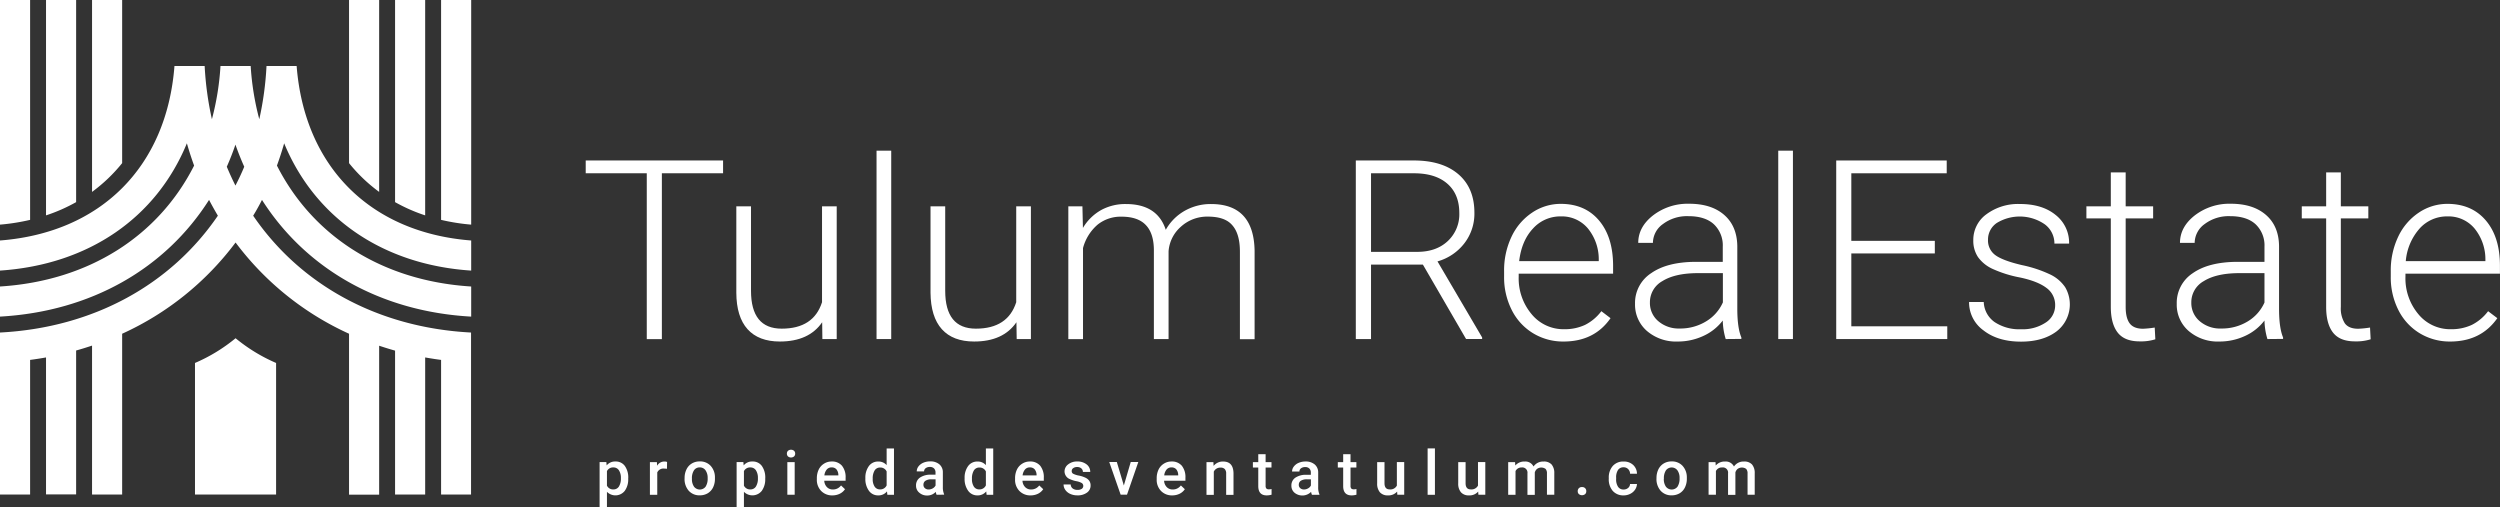 <svg xmlns="http://www.w3.org/2000/svg" viewBox="0 0 851.19 172.74"><rect x="0" y="0" width="851.19" height="172.74" fill="#333333" stroke="none"/><defs><style>.cls-1{fill:#fff;}</style></defs><g id="Capa_2" data-name="Capa 2"><g id="Logo"><path class="cls-1" d="M213.89,163a6.63,6.63,0,0,1-1.17,4.12,4.05,4.05,0,0,1-6.07.33v5.28h-2.5v-15.4h2.3l.1,1.13a3.67,3.67,0,0,1,3-1.33,3.78,3.78,0,0,1,3.19,1.51,6.73,6.73,0,0,1,1.16,4.21Zm-2.49-.21a4.65,4.65,0,0,0-.66-2.64,2.15,2.15,0,0,0-1.89-1,2.29,2.29,0,0,0-2.2,1.26v4.94a2.32,2.32,0,0,0,2.22,1.29,2.15,2.15,0,0,0,1.86-1A5.09,5.09,0,0,0,211.4,162.8Z"/><path class="cls-1" d="M227.09,159.62a6.8,6.8,0,0,0-1-.08,2.28,2.28,0,0,0-2.31,1.32v7.6h-2.5V157.34h2.38l.07,1.24a2.8,2.8,0,0,1,2.5-1.44,2.31,2.31,0,0,1,.89.14Z"/><path class="cls-1" d="M233.09,162.8a6.49,6.49,0,0,1,.65-3,4.68,4.68,0,0,1,1.82-2,5.09,5.09,0,0,1,2.69-.7,4.86,4.86,0,0,1,3.65,1.44,5.72,5.72,0,0,1,1.52,3.85V163a6.62,6.62,0,0,1-.63,2.94,4.78,4.78,0,0,1-1.81,2,5.2,5.2,0,0,1-2.72.71,4.84,4.84,0,0,1-3.77-1.57,6,6,0,0,1-1.41-4.18Zm2.5.21a4.43,4.43,0,0,0,.71,2.69,2.48,2.48,0,0,0,3.94,0,5,5,0,0,0,.7-2.89,4.41,4.41,0,0,0-.72-2.67,2.32,2.32,0,0,0-2-1,2.26,2.26,0,0,0-1.94,1A4.86,4.86,0,0,0,235.59,163Z"/><path class="cls-1" d="M260.54,163a6.63,6.63,0,0,1-1.17,4.12,4.07,4.07,0,0,1-6.08.33v5.28H250.8v-15.4h2.3l.1,1.13a3.66,3.66,0,0,1,3-1.33,3.78,3.78,0,0,1,3.19,1.51,6.8,6.8,0,0,1,1.16,4.21Zm-2.49-.21a4.65,4.65,0,0,0-.66-2.64,2.17,2.17,0,0,0-1.9-1,2.31,2.31,0,0,0-2.2,1.26v4.94a2.34,2.34,0,0,0,2.22,1.29,2.16,2.16,0,0,0,1.87-1A5.09,5.09,0,0,0,258.05,162.8Z"/><path class="cls-1" d="M267.92,154.45a1.32,1.32,0,0,1,.36-.95,1.63,1.63,0,0,1,2.09,0,1.29,1.29,0,0,1,.37.95,1.27,1.27,0,0,1-.37.94,1.63,1.63,0,0,1-2.09,0A1.3,1.3,0,0,1,267.92,154.45Zm2.65,14h-2.5V157.34h2.5Z"/><path class="cls-1" d="M283.45,168.67a5.14,5.14,0,0,1-3.85-1.5,5.4,5.4,0,0,1-1.48-4v-.31a6.75,6.75,0,0,1,.64-3,4.8,4.8,0,0,1,1.81-2,4.73,4.73,0,0,1,2.59-.73,4.39,4.39,0,0,1,3.51,1.44,6.19,6.19,0,0,1,1.24,4.11v1h-7.27a3.34,3.34,0,0,0,.92,2.18,2.74,2.74,0,0,0,2,.8,3.37,3.37,0,0,0,2.79-1.38l1.35,1.28a4.54,4.54,0,0,1-1.78,1.55A5.7,5.7,0,0,1,283.45,168.67Zm-.3-9.53a2.09,2.09,0,0,0-1.66.72,3.78,3.78,0,0,0-.81,2h4.76v-.18a3.08,3.08,0,0,0-.67-1.9A2.07,2.07,0,0,0,283.15,159.14Z"/><path class="cls-1" d="M294.64,162.82a6.6,6.6,0,0,1,1.19-4.13,3.8,3.8,0,0,1,3.2-1.55,3.62,3.62,0,0,1,2.85,1.23v-5.69h2.5v15.78h-2.26l-.12-1.15a3.71,3.71,0,0,1-3,1.36,3.78,3.78,0,0,1-3.16-1.58A6.79,6.79,0,0,1,294.64,162.82Zm2.5.21a4.57,4.57,0,0,0,.65,2.65,2.11,2.11,0,0,0,1.85.95,2.35,2.35,0,0,0,2.24-1.37v-4.74a2.33,2.33,0,0,0-2.22-1.34,2.13,2.13,0,0,0-1.87,1A5.15,5.15,0,0,0,297.14,163Z"/><path class="cls-1" d="M318.89,168.46a4.12,4.12,0,0,1-.29-1,3.87,3.87,0,0,1-2.92,1.25,3.92,3.92,0,0,1-2.73-1,3,3,0,0,1-1.06-2.36,3.15,3.15,0,0,1,1.32-2.73,6.36,6.36,0,0,1,3.78-1h1.53v-.73a1.93,1.93,0,0,0-.48-1.38,1.9,1.9,0,0,0-1.47-.52,2.22,2.22,0,0,0-1.4.42,1.34,1.34,0,0,0-.54,1.09h-2.5a2.78,2.78,0,0,1,.6-1.71,4.12,4.12,0,0,1,1.65-1.25,5.87,5.87,0,0,1,2.33-.45,4.67,4.67,0,0,1,3.12,1,3.5,3.5,0,0,1,1.19,2.76v5a5.74,5.74,0,0,0,.42,2.4v.17Zm-2.74-1.8a2.85,2.85,0,0,0,1.39-.36,2.45,2.45,0,0,0,1-1v-2.1h-1.35a3.67,3.67,0,0,0-2.08.48,1.57,1.57,0,0,0-.7,1.37,1.47,1.47,0,0,0,.48,1.15A1.86,1.86,0,0,0,316.15,166.66Z"/><path class="cls-1" d="M328.43,162.82a6.6,6.6,0,0,1,1.19-4.13,3.8,3.8,0,0,1,3.2-1.55,3.62,3.62,0,0,1,2.85,1.23v-5.69h2.5v15.78h-2.26l-.12-1.15a3.71,3.71,0,0,1-3,1.36,3.78,3.78,0,0,1-3.16-1.58A6.79,6.79,0,0,1,328.43,162.82Zm2.5.21a4.57,4.57,0,0,0,.65,2.65,2.11,2.11,0,0,0,1.85.95,2.35,2.35,0,0,0,2.24-1.37v-4.74a2.33,2.33,0,0,0-2.22-1.34,2.13,2.13,0,0,0-1.87,1A5.15,5.15,0,0,0,330.93,163Z"/><path class="cls-1" d="M350.94,168.67a5.14,5.14,0,0,1-3.85-1.5,5.4,5.4,0,0,1-1.48-4v-.31a6.75,6.75,0,0,1,.64-3,4.8,4.8,0,0,1,1.81-2,4.71,4.71,0,0,1,2.59-.73,4.39,4.39,0,0,1,3.51,1.44,6.19,6.19,0,0,1,1.23,4.11v1h-7.26a3.29,3.29,0,0,0,.92,2.18,2.74,2.74,0,0,0,2,.8,3.38,3.38,0,0,0,2.79-1.38l1.35,1.28a4.61,4.61,0,0,1-1.78,1.55A5.7,5.7,0,0,1,350.94,168.67Zm-.3-9.53a2.09,2.09,0,0,0-1.66.72,3.78,3.78,0,0,0-.81,2h4.76v-.18a3.08,3.08,0,0,0-.67-1.9A2.07,2.07,0,0,0,350.64,159.14Z"/><path class="cls-1" d="M368.83,165.44a1.15,1.15,0,0,0-.55-1,5.81,5.81,0,0,0-1.83-.61,9.72,9.72,0,0,1-2.13-.68,2.86,2.86,0,0,1-1.87-2.62,3,3,0,0,1,1.22-2.41,4.8,4.8,0,0,1,3.08-1,5,5,0,0,1,3.22,1,3.13,3.13,0,0,1,1.23,2.56h-2.5a1.56,1.56,0,0,0-.53-1.2,2.1,2.1,0,0,0-1.42-.47,2.17,2.17,0,0,0-1.34.38,1.18,1.18,0,0,0-.52,1,1,1,0,0,0,.48.9,7,7,0,0,0,2,.64,9.29,9.29,0,0,1,2.3.77,3.28,3.28,0,0,1,1.25,1.08,2.71,2.71,0,0,1,.4,1.52,2.89,2.89,0,0,1-1.24,2.43,5.32,5.32,0,0,1-3.26.93,5.7,5.7,0,0,1-2.43-.5,4,4,0,0,1-1.67-1.35,3.22,3.22,0,0,1-.6-1.86h2.43a1.75,1.75,0,0,0,.67,1.36,2.57,2.57,0,0,0,1.63.48,2.51,2.51,0,0,0,1.5-.38A1.18,1.18,0,0,0,368.83,165.44Z"/><path class="cls-1" d="M382.64,165.3l2.35-8h2.58l-3.85,11.12h-2.17l-3.88-11.12h2.58Z"/><path class="cls-1" d="M399.15,168.67a5.14,5.14,0,0,1-3.84-1.5,5.4,5.4,0,0,1-1.48-4v-.31a6.75,6.75,0,0,1,.64-3,4.8,4.8,0,0,1,1.81-2,4.71,4.71,0,0,1,2.59-.73,4.39,4.39,0,0,1,3.51,1.44,6.19,6.19,0,0,1,1.23,4.11v1h-7.26a3.29,3.29,0,0,0,.92,2.18,2.74,2.74,0,0,0,2,.8,3.38,3.38,0,0,0,2.79-1.38l1.35,1.28a4.61,4.61,0,0,1-1.78,1.55A5.71,5.71,0,0,1,399.15,168.67Zm-.29-9.53a2.09,2.09,0,0,0-1.66.72,3.7,3.7,0,0,0-.81,2h4.76v-.18a3.08,3.08,0,0,0-.67-1.9A2.07,2.07,0,0,0,398.86,159.14Z"/><path class="cls-1" d="M413.13,157.34l.07,1.29a4,4,0,0,1,3.24-1.49c2.32,0,3.49,1.32,3.54,4v7.35h-2.5v-7.2a2.27,2.27,0,0,0-.46-1.57,1.91,1.91,0,0,0-1.5-.51,2.42,2.42,0,0,0-2.25,1.37v7.91h-2.49V157.34Z"/><path class="cls-1" d="M430.91,154.64v2.7h2v1.85h-2v6.21a1.37,1.37,0,0,0,.25.92,1.17,1.17,0,0,0,.9.28,3.83,3.83,0,0,0,.88-.1v1.93a6.1,6.1,0,0,1-1.65.24q-2.88,0-2.88-3.18v-6.3h-1.83v-1.85h1.83v-2.7Z"/><path class="cls-1" d="M446.69,168.46a3.42,3.42,0,0,1-.29-1,4.2,4.2,0,0,1-5.66.29,3.06,3.06,0,0,1-1.05-2.36,3.15,3.15,0,0,1,1.32-2.73,6.35,6.35,0,0,1,3.77-1h1.53v-.73a1.93,1.93,0,0,0-.48-1.38,1.9,1.9,0,0,0-1.47-.52,2.24,2.24,0,0,0-1.4.42,1.34,1.34,0,0,0-.54,1.09h-2.5a2.74,2.74,0,0,1,.61-1.71,4,4,0,0,1,1.65-1.25,5.8,5.8,0,0,1,2.33-.45,4.62,4.62,0,0,1,3.11,1,3.5,3.5,0,0,1,1.19,2.76v5a5.74,5.74,0,0,0,.42,2.4v.17Zm-2.75-1.8a2.82,2.82,0,0,0,1.39-.36,2.33,2.33,0,0,0,1-1v-2.1H445a3.71,3.71,0,0,0-2.09.48,1.59,1.59,0,0,0-.7,1.37,1.47,1.47,0,0,0,.48,1.15A1.88,1.88,0,0,0,443.94,166.66Z"/><path class="cls-1" d="M459.82,154.64v2.7h2v1.85h-2v6.21a1.37,1.37,0,0,0,.25.92,1.17,1.17,0,0,0,.9.28,3.69,3.69,0,0,0,.87-.1v1.93a6,6,0,0,1-1.64.24q-2.88,0-2.88-3.18v-6.3h-1.83v-1.85h1.83v-2.7Z"/><path class="cls-1" d="M475.69,167.37a3.91,3.91,0,0,1-3.13,1.3,3.48,3.48,0,0,1-2.74-1.06,4.51,4.51,0,0,1-.93-3.06v-7.21h2.5v7.17c0,1.42.59,2.12,1.76,2.12a2.45,2.45,0,0,0,2.45-1.3v-8h2.5v11.12h-2.35Z"/><path class="cls-1" d="M488.56,168.46h-2.49V152.68h2.49Z"/><path class="cls-1" d="M503.28,167.37a3.87,3.87,0,0,1-3.12,1.3,3.47,3.47,0,0,1-2.74-1.06,4.51,4.51,0,0,1-.93-3.06v-7.21H499v7.17c0,1.42.59,2.12,1.76,2.12a2.48,2.48,0,0,0,2.46-1.3v-8h2.49v11.12h-2.35Z"/><path class="cls-1" d="M515.85,157.34l.07,1.16a4,4,0,0,1,3.21-1.36,3.07,3.07,0,0,1,3,1.7,3.94,3.94,0,0,1,3.41-1.7,3.49,3.49,0,0,1,2.74,1,4.46,4.46,0,0,1,.92,3v7.31h-2.5v-7.23a2.22,2.22,0,0,0-.46-1.56,2.48,2.48,0,0,0-2.92,0,2.42,2.42,0,0,0-.76,1.2v7.62h-2.5v-7.32a1.77,1.77,0,0,0-2-2A2.21,2.21,0,0,0,516,160.4v8.06H513.5V157.34Z"/><path class="cls-1" d="M538.63,165.83a1.4,1.4,0,0,1,1.08.4,1.33,1.33,0,0,1,.38,1,1.3,1.3,0,0,1-.38,1,1.7,1.7,0,0,1-2.14,0,1.3,1.3,0,0,1-.39-1,1.37,1.37,0,0,1,.38-1A1.4,1.4,0,0,1,538.63,165.83Z"/><path class="cls-1" d="M552.78,166.67a2.28,2.28,0,0,0,1.56-.54,1.82,1.82,0,0,0,.65-1.35h2.36a3.75,3.75,0,0,1-.65,1.94,4.21,4.21,0,0,1-1.64,1.42,4.93,4.93,0,0,1-2.24.53,4.76,4.76,0,0,1-3.7-1.51,6,6,0,0,1-1.37-4.18v-.25a5.92,5.92,0,0,1,1.35-4.07,4.7,4.7,0,0,1,3.71-1.52,4.58,4.58,0,0,1,3.23,1.15,4.14,4.14,0,0,1,1.31,3H555a2.23,2.23,0,0,0-.65-1.57,2.12,2.12,0,0,0-1.56-.62,2.2,2.2,0,0,0-1.87.88,4.48,4.48,0,0,0-.66,2.67v.4a4.5,4.5,0,0,0,.65,2.69A2.16,2.16,0,0,0,552.78,166.67Z"/><path class="cls-1" d="M564,162.8a6.62,6.62,0,0,1,.64-3,4.8,4.8,0,0,1,1.82-2,5.13,5.13,0,0,1,2.7-.7,4.87,4.87,0,0,1,3.65,1.44,5.77,5.77,0,0,1,1.52,3.85V163a6.62,6.62,0,0,1-.64,2.94,4.69,4.69,0,0,1-1.8,2,5.23,5.23,0,0,1-2.72.71,4.84,4.84,0,0,1-3.77-1.57,6,6,0,0,1-1.41-4.18Zm2.49.21a4.5,4.5,0,0,0,.71,2.69,2.49,2.49,0,0,0,3.95,0,5,5,0,0,0,.7-2.89,4.34,4.34,0,0,0-.73-2.67,2.44,2.44,0,0,0-3.91,0A4.86,4.86,0,0,0,566.52,163Z"/><path class="cls-1" d="M584.09,157.34l.07,1.16a4,4,0,0,1,3.21-1.36,3.07,3.07,0,0,1,3,1.7,3.93,3.93,0,0,1,3.41-1.7,3.49,3.49,0,0,1,2.74,1,4.46,4.46,0,0,1,.92,3v7.31H595v-7.23a2.22,2.22,0,0,0-.46-1.56,2.48,2.48,0,0,0-2.92,0,2.35,2.35,0,0,0-.76,1.2v7.62h-2.5v-7.32a1.77,1.77,0,0,0-2-2,2.21,2.21,0,0,0-2.13,1.22v8.06h-2.5V157.34Z"/><path class="cls-1" d="M80.21,115.16A57.4,57.4,0,0,0,94,123.58v44.8H66.39v-44.8A57.12,57.12,0,0,0,80.21,115.16Zm48.88-49.82V0H118.84V55.54A54.35,54.35,0,0,0,129.09,65.34ZM144.76,0H134.51V68.82a57.27,57.27,0,0,0,10.25,4.51Zm5.42,0V74.86a70.75,70.75,0,0,0,10.25,1.62V0ZM10.25,0H0V76.48a70.75,70.75,0,0,0,10.25-1.62ZM25.92,0H15.67V73.33a57.27,57.27,0,0,0,10.25-4.51ZM41.59,55.54V0H31.34V65.34A54.35,54.35,0,0,0,41.59,55.54ZM160.43,81.88V92.13c-30.37-2-53.27-18.17-63.68-43.34-.73,2.58-1.56,5.11-2.46,7.59,12.19,24,35.8,39.28,66.14,41.17V107.8C129.21,106.07,104,91.29,89.2,68.06c-.93,1.83-1.92,3.62-3,5.38,15.92,23.32,42.17,38.11,74.18,39.78v55.16H150.18V122.54c-1.83-.24-3.63-.52-5.42-.84v46.68H134.51v-49q-2.74-.77-5.42-1.67v50.71H118.84V113.63A99.68,99.68,0,0,1,80.21,82.57a99.72,99.72,0,0,1-38.62,31.06v54.75H31.34V117.67q-2.67.9-5.42,1.67v49H15.67V121.7q-2.68.48-5.42.84v45.84H0V113.22c32-1.67,58.25-16.46,74.18-39.78q-1.56-2.64-3-5.38c-14.76,23.23-40,38-71.23,39.74V97.55c30.33-1.89,54-17.21,66.14-41.17q-1.36-3.72-2.46-7.59C53.27,74,30.36,90.1,0,92.13V81.88c34.32-2.66,56.75-25.08,59.4-59.4H69.68a108.85,108.85,0,0,0,2.47,18.11,91.71,91.71,0,0,0,2.92-18.11H85.35a92.45,92.45,0,0,0,2.93,18.11,107.82,107.82,0,0,0,2.46-18.11H101C103.68,56.8,126.11,79.22,160.43,81.88ZM83.16,56.77q-1.64-3.66-3-7.53c-.87,2.58-1.86,5.09-2.94,7.53q1.37,3.28,2.94,6.41Q81.8,60.06,83.16,56.77Z"/><path class="cls-1" d="M246.19,59H225.35v56.46h-5.14V59H199.42V54.64h46.77Z"/><path class="cls-1" d="M279.93,109.72q-4.51,6.56-14.41,6.56-7.22,0-11-4.2T250.7,99.66V70.26h5V99q0,12.9,10.44,12.9,10.86,0,13.74-9V70.26h5v45.18H280Z"/><path class="cls-1" d="M303.44,115.44h-5V51.3h5Z"/><path class="cls-1" d="M346.07,109.72q-4.5,6.56-14.4,6.56-7.23,0-11-4.2t-3.85-12.42V70.26h5V99q0,12.9,10.44,12.9,10.86,0,13.74-9V70.26h5v45.18h-4.84Z"/><path class="cls-1" d="M368.54,70.26l.17,7.35A16.71,16.71,0,0,1,375,71.47a17.13,17.13,0,0,1,8.35-2q10.69,0,13.57,8.77a17,17,0,0,1,6.48-6.49,17.9,17.9,0,0,1,8.93-2.28q14.54,0,14.83,15.87v30.15h-5V85.67q0-6.06-2.61-9c-1.71-2-4.51-2.92-8.37-2.92A13.28,13.28,0,0,0,402,77.25a12.31,12.31,0,0,0-4.13,8.29v29.9h-5V85.29q0-5.81-2.74-8.66c-1.79-1.91-4.56-2.86-8.29-2.86a12.59,12.59,0,0,0-8.1,2.69,15.82,15.82,0,0,0-5,8v31h-5V70.26Z"/><path class="cls-1" d="M484.46,90.09H466.8v25.35h-5.18V54.64h19.75q9.74,0,15.2,4.71T502,72.53a16.49,16.49,0,0,1-3.42,10.31A17.54,17.54,0,0,1,489.43,89l15.2,25.89v.54h-5.47ZM466.8,85.75h15.74q6.48,0,10.4-3.68a12.46,12.46,0,0,0,3.92-9.54q0-6.44-4.09-10T481.29,59H466.8Z"/><path class="cls-1" d="M532.36,116.28a19.64,19.64,0,0,1-10.42-2.84,19.34,19.34,0,0,1-7.24-7.92,24.6,24.6,0,0,1-2.59-11.38V92.35a26.65,26.65,0,0,1,2.52-11.74,20.11,20.11,0,0,1,7-8.2,17.36,17.36,0,0,1,9.77-3q8.22,0,13,5.62t4.82,15.35v2.79H517.08v1a18.89,18.89,0,0,0,4.4,12.8,14,14,0,0,0,11.09,5.12,16.37,16.37,0,0,0,7.08-1.46,15.84,15.84,0,0,0,5.57-4.68l3.13,2.38Q542.84,116.28,532.36,116.28Zm-.92-42.6a12.49,12.49,0,0,0-9.5,4.14q-3.87,4.13-4.7,11.1h27.1v-.54a16.59,16.59,0,0,0-3.71-10.61A11.54,11.54,0,0,0,531.44,73.68Z"/><path class="cls-1" d="M587.56,115.44a23.71,23.71,0,0,1-1-6.31,17.31,17.31,0,0,1-6.7,5.29,20.5,20.5,0,0,1-8.62,1.86,15.19,15.19,0,0,1-10.55-3.64,11.84,11.84,0,0,1-4-9.18A12.08,12.08,0,0,1,562.2,93q5.49-3.84,15.3-3.85h9.06V84a9.89,9.89,0,0,0-3-7.62c-2-1.85-4.9-2.78-8.71-2.78a13.62,13.62,0,0,0-8.64,2.67,7.93,7.93,0,0,0-3.43,6.43l-5,0q0-5.39,5-9.33a19.31,19.31,0,0,1,12.32-4q7.56,0,11.92,3.78t4.49,10.55v21.38q0,6.56,1.38,9.81v.5Zm-15.7-3.59a16.83,16.83,0,0,0,9-2.42,14.26,14.26,0,0,0,5.74-6.48V93h-8.93q-7.49.08-11.7,2.73a8.21,8.21,0,0,0-4.21,7.29,8.06,8.06,0,0,0,2.81,6.3A10.64,10.64,0,0,0,571.86,111.85Z"/><path class="cls-1" d="M610.45,115.44h-5V51.3h5Z"/><path class="cls-1" d="M658.76,86.29H630.33V111.1H663v4.34H625.19V54.64h37.62V59H630.33V82h28.43Z"/><path class="cls-1" d="M699.73,104a7.12,7.12,0,0,0-3-6q-3-2.26-9-3.53a40.48,40.48,0,0,1-9.33-2.93,12.43,12.43,0,0,1-4.93-4,10,10,0,0,1-1.61-5.76,10.74,10.74,0,0,1,4.47-8.83,18.09,18.09,0,0,1,11.44-3.49q7.56,0,12.14,3.74a12,12,0,0,1,4.57,9.75h-5a8.12,8.12,0,0,0-3.32-6.6,15,15,0,0,0-16.29-.44,6.78,6.78,0,0,0-3,5.7,6.13,6.13,0,0,0,2.48,5.24q2.49,1.86,9.06,3.41a42.59,42.59,0,0,1,9.86,3.3,12.82,12.82,0,0,1,4.86,4.21,11.59,11.59,0,0,1-3,15.12q-4.61,3.42-12,3.43-7.89,0-12.8-3.83a11.74,11.74,0,0,1-4.91-9.66h5a8.72,8.72,0,0,0,3.7,6.83,15.17,15.17,0,0,0,9,2.44,14.18,14.18,0,0,0,8.43-2.3A6.87,6.87,0,0,0,699.73,104Z"/><path class="cls-1" d="M723.74,58.69V70.26h9.35v4.09h-9.35v30.14q0,3.77,1.36,5.6t4.53,1.84a32.45,32.45,0,0,0,4-.41l.21,4a16.3,16.3,0,0,1-5.35.71q-5.13,0-7.47-3t-2.34-8.79V74.35h-8.31V70.26h8.31V58.69Z"/><path class="cls-1" d="M772,115.44a23.71,23.71,0,0,1-1-6.31,17.38,17.38,0,0,1-6.7,5.29,20.54,20.54,0,0,1-8.63,1.86,15.16,15.16,0,0,1-10.54-3.64,11.81,11.81,0,0,1-4-9.18A12.09,12.09,0,0,1,746.6,93q5.49-3.84,15.31-3.85H771V84a9.9,9.9,0,0,0-3-7.62q-3-2.78-8.71-2.78a13.62,13.62,0,0,0-8.64,2.67,8,8,0,0,0-3.42,6.43l-5,0q0-5.39,5-9.33a19.29,19.29,0,0,1,12.32-4q7.54,0,11.92,3.78t4.49,10.55v21.38q0,6.56,1.37,9.81v.5Zm-15.7-3.59a16.85,16.85,0,0,0,9-2.42A14.26,14.26,0,0,0,771,103V93H762q-7.47.08-11.69,2.73a8.22,8.22,0,0,0-4.22,7.29,8.07,8.07,0,0,0,2.82,6.3A10.62,10.62,0,0,0,756.27,111.85Z"/><path class="cls-1" d="M797,58.69V70.26h9.36v4.09H797v30.14a9.45,9.45,0,0,0,1.36,5.6q1.36,1.84,4.53,1.84a32.1,32.1,0,0,0,4.05-.41l.21,4a16.27,16.27,0,0,1-5.34.71q-5.15,0-7.48-3T792,104.5V74.35H783.7V70.26H792V58.69Z"/><path class="cls-1" d="M834.23,116.28a19.67,19.67,0,0,1-10.42-2.84,19.34,19.34,0,0,1-7.24-7.92A24.6,24.6,0,0,1,814,94.14V92.35a26.65,26.65,0,0,1,2.52-11.74,20.11,20.11,0,0,1,7-8.2,17.39,17.39,0,0,1,9.77-3q8.24,0,13.05,5.62t4.83,15.35v2.79H819v1a18.94,18.94,0,0,0,4.4,12.8,14,14,0,0,0,11.09,5.12,16.37,16.37,0,0,0,7.08-1.46,15.84,15.84,0,0,0,5.57-4.68l3.14,2.38Q844.71,116.28,834.23,116.28Zm-.92-42.6a12.49,12.49,0,0,0-9.5,4.14,19.11,19.11,0,0,0-4.7,11.1h27.11v-.54a16.6,16.6,0,0,0-3.72-10.61A11.54,11.54,0,0,0,833.31,73.68Z"/></g></g></svg>